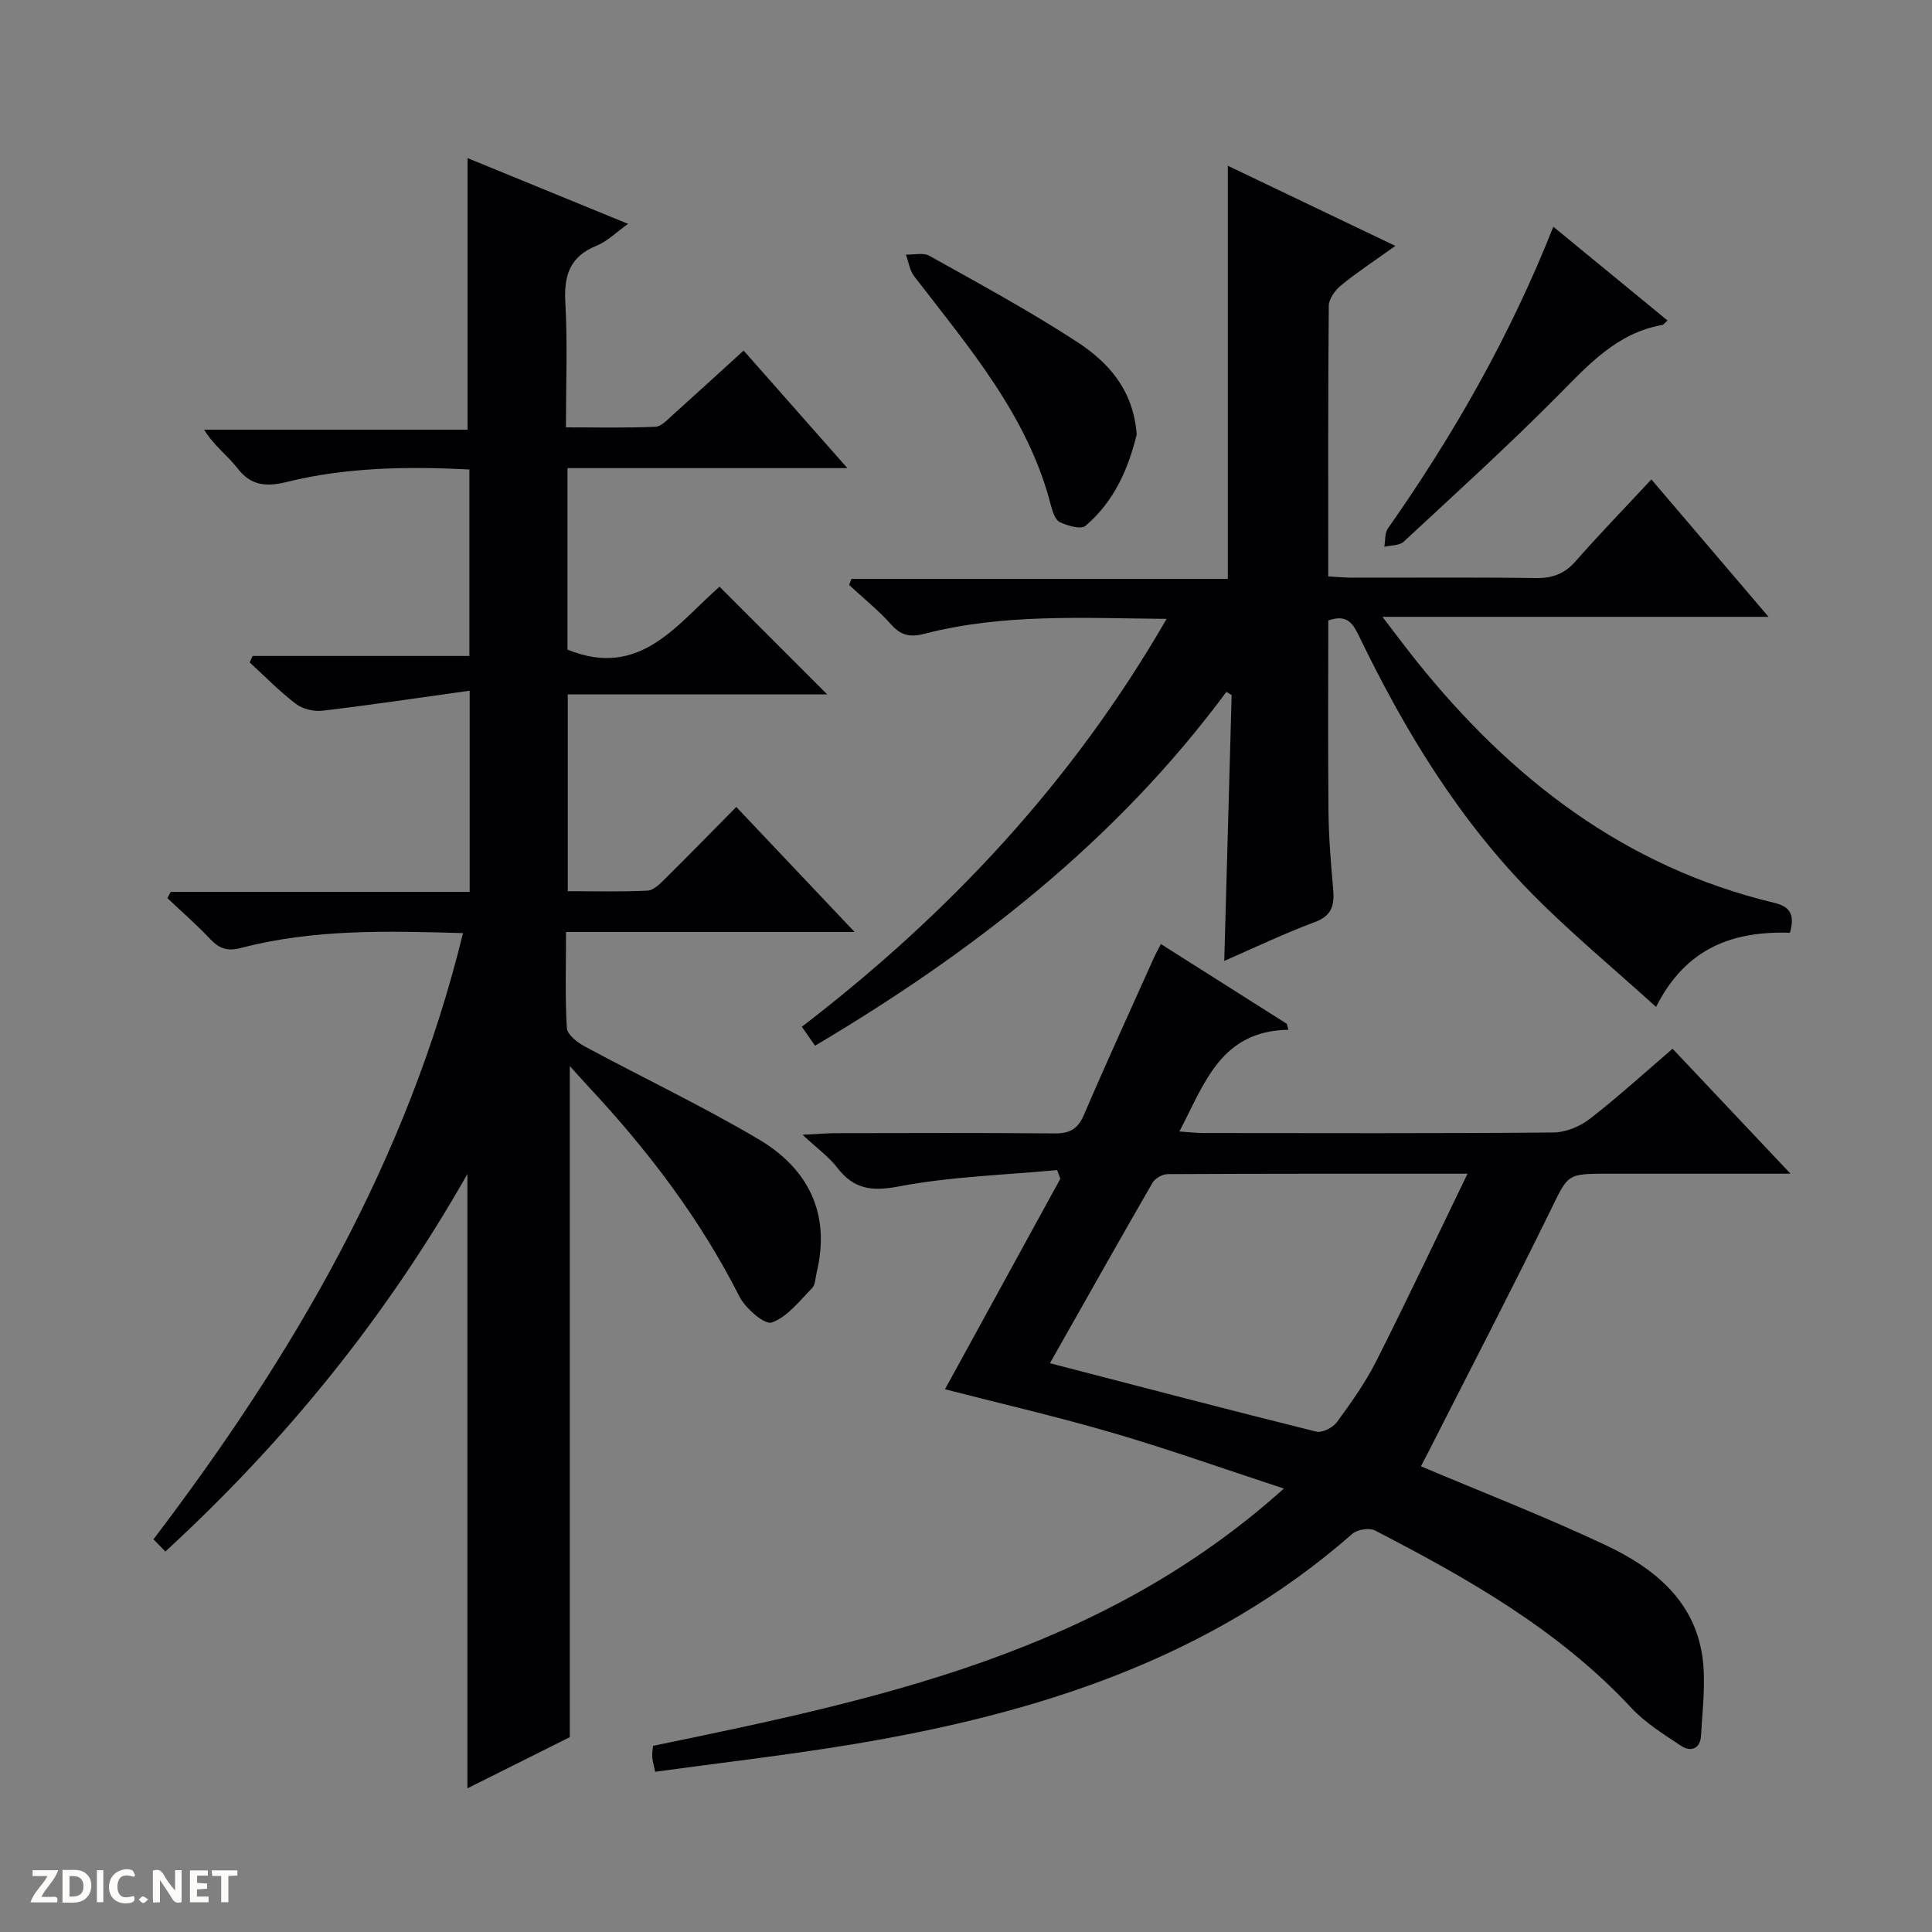 <svg enable-background="new 0 0 400 400" viewBox="0 0 400 400" xmlns="http://www.w3.org/2000/svg"><rect x="0" y="0" width="400" height="400" fill="#808080" stroke="none"/><g fill="#fcfbfa"><path d="m37.59 393.81c-.92.31-1.52.05-2-.78-.7-1.2-1.52-2.34-2.47-3.78v4.59c-.55.03-.95.05-1.41.07-.03-.37-.06-.64-.06-.91 0-1.91 0-3.81 0-5.7 1.13-.41 1.77-.03 2.29.91.62 1.11 1.38 2.14 2.31 3.19v-4.2h1.35v6.61z"/><path d="m12.94 393.88v-6.75c1.9.19 3.93-.54 5.37 1.29.8 1.01.78 2.88.03 3.97-1.37 1.97-3.4 1.51-6.4 1.49m2.45-1.22c2.04.12 2.92-.58 2.89-2.21-.03-1.51-.98-2.19-2.89-2z"/><path d="m11.81 393.87h-5.49c.68-2.18 2.47-3.48 3.51-5.45h-3.08v-1.21h5.29c-.71 2.13-2.44 3.48-3.47 5.51.86 0 1.63.04 2.39-.01.79-.05 1.14.21.85 1.16"/><path d="m39.33 393.86v-6.61h3.7v1.07h-2.22v1.52c.68.04 1.34.09 2.07.13v1.07c-.72.05-1.38.09-2.1.14v1.48h2.4v1.19h-3.85z"/><path d="m27.71 388.56c-1.15-.3-2.46-.61-3.1.64-.37.73-.41 1.93-.06 2.67.63 1.35 1.99.93 3.17.68.35.94-.01 1.32-.93 1.46-1.62.25-3.05-.27-3.76-1.48-.73-1.24-.6-3.03.31-4.17.88-1.11 2.71-1.7 4-1.16.32.13.44.74.65 1.12-.1.08-.19.16-.28.24"/><path d="m49.15 387.24v1.07c-.59.02-1.17.05-1.87.08v5.44h-1.48v-5.44h-1.85c-.05-.4-.08-.73-.13-1.15z"/><path d="m20.06 387.21h1.33v6.62h-1.33z"/><path d="m30.68 393.25c-.39.38-.8.79-1.05.76-.32-.05-.6-.45-.9-.7.26-.24.51-.64.8-.67.29-.04.62.3 1.15.61"/></g><path d="m95.86 193.19c-15.64-.45-30.91-.86-45.87 3.05-2.89.76-4.56.2-6.47-1.82-2.8-2.97-5.9-5.66-8.86-8.47.23-.43.45-.87.68-1.3h61.9c0-13.86 0-27.08 0-41.65-10.46 1.46-20.43 2.95-30.44 4.14-1.79.21-4.11-.32-5.51-1.39-3.41-2.59-6.43-5.7-9.6-8.61.21-.44.41-.88.62-1.33h44.87c0-13.23 0-25.77 0-38.61-12.77-.64-25.36-.48-37.71 2.56-4.23 1.04-7.44.92-10.33-2.84-2-2.6-4.81-4.58-6.88-7.96h54.54c0-19.04 0-37.37 0-56.23 10.75 4.4 21.73 8.9 33.24 13.62-2.38 1.68-4.27 3.6-6.55 4.53-5.58 2.26-6.76 6.22-6.44 11.84.47 8.3.12 16.64.12 25.76 6.35 0 12.44.14 18.52-.12 1.23-.05 2.5-1.48 3.59-2.45 4.81-4.31 9.57-8.68 14.68-13.33 7.06 8 13.93 15.78 21.48 24.34-19.88 0-38.76 0-57.95 0v37.57c15 6.16 22.67-5.3 31.48-13.02 7.44 7.44 14.8 14.8 22.3 22.3-17.62 0-35.49 0-53.72 0v40.74c5.6 0 11.06.15 16.5-.11 1.24-.06 2.57-1.39 3.59-2.4 4.85-4.8 9.62-9.68 14.8-14.93 8.07 8.53 15.88 16.78 24.5 25.89-20.5 0-39.86 0-59.75 0 0 6.99-.22 13.45.17 19.88.08 1.36 2.17 2.99 3.7 3.81 11.98 6.46 24.31 12.31 36.01 19.23 10.23 6.05 14.95 15.34 12.02 27.55-.27 1.13-.27 2.57-.98 3.29-2.59 2.63-5.1 5.94-8.32 7.09-1.47.52-5.46-2.92-6.7-5.38-8.13-16.04-18.85-30.14-31.04-43.22-1.24-1.33-2.44-2.69-4.08-4.5v138.95c-6.45 3.22-13.79 6.89-21.2 10.59 0-42.41 0-84.38 0-127.18-16.77 29.53-37.56 55.2-62.53 78.15-.84-.86-1.63-1.67-2.47-2.52 28.99-38.13 52.61-78.49 64.09-125.51z" fill="#010104"/><path d="m370.71 243c-13.47 0-25.72 0-37.97 0-8.44 0-8.08.18-11.74 7.64-8.19 16.71-16.77 33.23-25.19 49.82-.58 1.14-1.18 2.27-1.62 3.12 12.94 5.47 25.77 10.45 38.19 16.3 9.88 4.65 18.4 11.35 20.08 23.13.75 5.32.01 10.88-.28 16.31-.15 2.75-2.1 3.5-4.21 2.09-3.56-2.38-7.33-4.7-10.21-7.8-15.03-16.15-33.82-26.78-53.08-36.74-1.17-.6-3.66-.21-4.68.68-29.6 25.99-65.41 37.24-103.25 43.55-13.56 2.26-27.25 3.82-41.12 5.73-.31-1.58-.55-2.34-.59-3.1-.04-.8.11-1.61.16-2.27 46.52-9.6 92.73-19.22 130.61-53.27-12.64-4.15-23.88-8.15-35.3-11.49-11.45-3.35-23.08-6.04-34.86-9.07 7.99-14.58 15.94-29.09 23.89-43.6-.23-.59-.46-1.19-.68-1.78-10.93 1.03-21.99 1.34-32.72 3.38-5.68 1.08-9.36.6-12.81-3.89-1.67-2.18-4.01-3.85-7.17-6.8 3.31-.16 5.03-.32 6.75-.33 15.16-.02 30.33-.09 45.49.05 3.1.03 4.76-.93 6.02-3.85 4.65-10.84 9.57-21.57 14.4-32.33.39-.88.86-1.72 1.52-3.03 8.86 5.61 17.47 11.06 26.08 16.52.11.41.22.82.33 1.23-14.04.24-17.35 11.13-22.57 21.06 2.06.14 3.5.32 4.95.32 24.16.02 48.32.1 72.48-.11 2.54-.02 5.49-1.23 7.53-2.81 5.77-4.46 11.17-9.4 17.15-14.53 7.99 8.47 15.78 16.72 24.42 25.87zm-153.33 39.24c19.15 4.97 37.1 9.68 55.12 14.16 1.23.31 3.45-.82 4.28-1.95 2.95-4.02 5.88-8.14 8.12-12.57 6.34-12.54 12.33-25.25 18.93-38.87-21.85 0-41.98-.03-62.11.08-1.06.01-2.58.88-3.11 1.8-7.05 12.2-13.95 24.49-21.23 37.35z" fill="#010104"/><path d="m370.59 193.11c-11.71-.34-21.49 3.01-27.72 15.36-8.75-7.93-17.43-15.12-25.33-23.08-15.39-15.52-26.65-33.98-36.1-53.56-1.29-2.66-2.46-4.77-6.43-3.37 0 13.02-.09 26.31.04 39.59.05 5.31.49 10.63.96 15.93.29 3.27-.12 5.57-3.79 6.93-6.34 2.35-12.46 5.3-18.75 8.04.52-18.54 1.02-36.79 1.53-55.04-.36-.22-.72-.45-1.08-.67-22.85 30.86-52.37 53.8-85.17 73.26-.94-1.35-1.68-2.4-2.74-3.92 30.31-23.26 55.96-50.54 75.52-84.45-17.32-.15-33.87-1.13-50.11 3.09-2.95.76-4.85.39-6.91-1.92-2.64-2.96-5.78-5.47-8.7-8.18.16-.42.31-.85.47-1.27h77.93c0-28.83 0-56.87 0-85.53 11.24 5.38 22.51 10.77 34.68 16.59-4.2 3.01-7.85 5.41-11.23 8.16-1.23 1-2.54 2.8-2.55 4.25-.17 18.48-.11 36.97-.11 56.02 1.81.1 3.4.26 4.99.26 12.66.02 25.33-.1 37.99.08 3.45.05 5.95-.88 8.25-3.5 4.93-5.61 10.14-10.98 15.67-16.92 8.07 9.47 15.9 18.65 24.26 28.45-26.61 0-52.62 0-79.94 0 2.88 3.75 4.98 6.58 7.19 9.33 19.47 24.24 43.03 42.46 73.85 49.86 3.33.78 4.4 2.4 3.33 6.21z" fill="#010104"/><path d="m235.34 89.95c-1.65 6.83-4.56 13.81-10.6 18.92-.94.8-3.7-.01-5.3-.76-.95-.44-1.52-2.16-1.84-3.41-4.76-18.65-17.03-32.79-28.34-47.52-.93-1.21-1.15-2.97-1.7-4.47 1.64.06 3.61-.46 4.88.26 10.27 5.75 20.65 11.36 30.5 17.78 6.44 4.19 11.71 9.89 12.4 19.2z" fill="#010104"/><path d="m321.6 46.94c8.28 6.8 15.93 13.08 23.65 19.42-.6.51-.82.87-1.1.92-9.44 1.67-15.34 8.32-21.69 14.72-10.29 10.37-21.13 20.21-31.84 30.15-.89.83-2.65.73-4.01 1.06.23-1.29.07-2.86.76-3.83 13.58-19.35 25.25-39.75 34.23-62.44z" fill="#010104"/></svg>